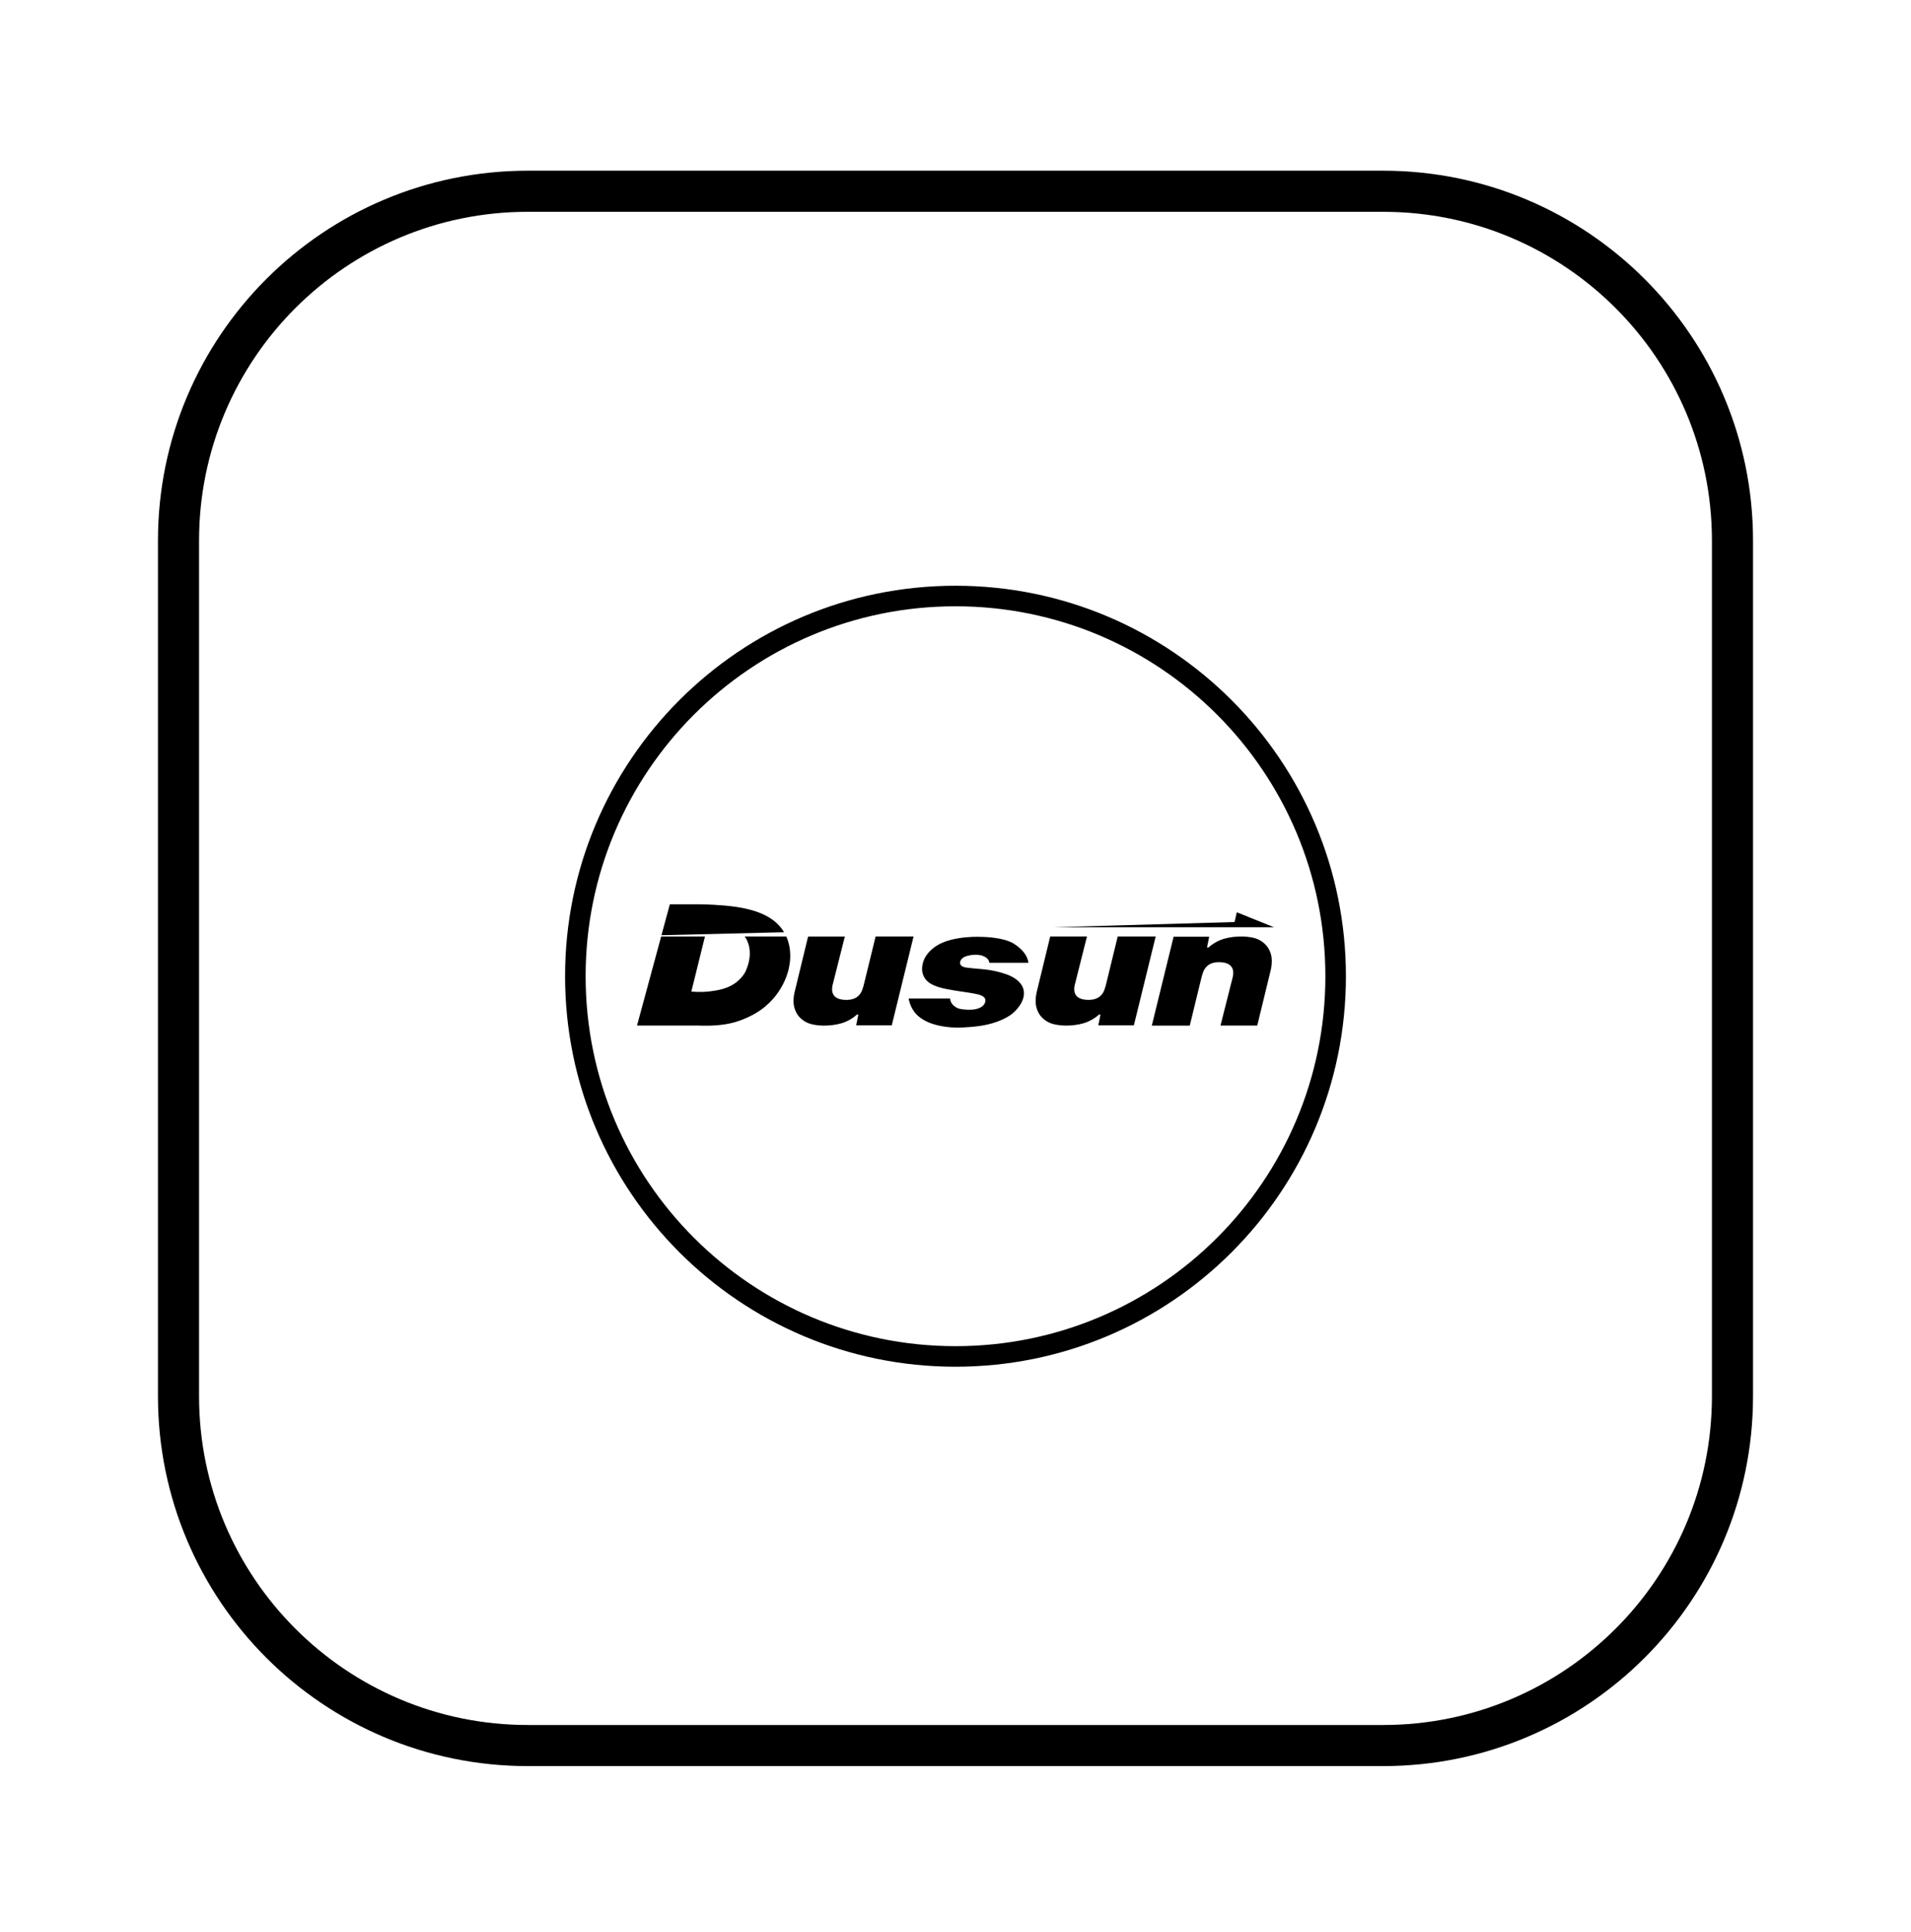 <svg width="93" height="94" viewBox="0 0 93 94" fill="none" xmlns="http://www.w3.org/2000/svg">
<path d="M67.312 9.306H25.686C16.298 9.306 8.687 16.917 8.687 26.306V67.932C8.687 77.321 16.298 84.932 25.686 84.932H67.312C76.701 84.932 84.312 77.321 84.312 67.932V26.306C84.312 16.917 76.701 9.306 67.312 9.306Z" stroke="black" stroke-width="2"/>
<path d="M46.5 29H46.5C36.283 29 28 37.283 28 47.5V47.5C28 57.717 36.283 66 46.5 66H46.5C56.717 66 65 57.717 65 47.5V47.5C65 37.283 56.717 29 46.5 29Z" stroke="black"/>
<g clip-path="url(#clip0_261:21)">
<path fill-rule="evenodd" clip-rule="evenodd" d="M60.081 44.863L60.189 44.388L62 45.117H51.251L60.081 44.863Z" fill="black"/>
<path fill-rule="evenodd" clip-rule="evenodd" d="M52.302 47.93C52.302 47.93 52.271 48.054 52.279 48.179C52.294 48.383 52.409 48.629 52.912 48.65C53.469 48.674 53.664 48.381 53.747 48.16C53.785 48.057 53.818 47.929 53.818 47.929L54.395 45.565H56.242L55.181 49.889H53.45L53.546 49.407C53.546 49.407 53.562 49.362 53.526 49.357C53.509 49.354 53.491 49.362 53.468 49.379C53.441 49.399 53.408 49.43 53.382 49.452C53.29 49.522 53.124 49.636 52.919 49.722C52.689 49.818 52.379 49.882 52.044 49.898C51.759 49.911 51.455 49.889 51.197 49.809C50.951 49.734 50.711 49.559 50.572 49.333C50.495 49.207 50.434 49.043 50.414 48.902C50.364 48.551 50.471 48.193 50.471 48.193L51.109 45.566H52.898L52.302 47.93Z" fill="black"/>
<path fill-rule="evenodd" clip-rule="evenodd" d="M47.818 46.506C47.44 46.373 46.989 46.536 46.989 46.536C46.989 46.536 46.733 46.622 46.722 46.839C46.718 46.904 46.75 46.966 46.806 47.005C46.882 47.056 46.99 47.073 46.99 47.073C46.99 47.073 47.103 47.091 47.268 47.107C47.533 47.135 47.899 47.165 47.899 47.165C47.899 47.165 48.282 47.201 48.641 47.303C48.804 47.349 49.141 47.431 49.423 47.631C49.65 47.792 49.848 48.029 49.83 48.373C49.802 48.912 49.245 49.335 49.245 49.335C49.245 49.335 48.687 49.818 47.473 49.946C47.075 49.988 46.639 50.016 46.297 49.989C45.197 49.903 44.782 49.53 44.626 49.382C44.289 49.062 44.219 48.585 44.219 48.585H46.235C46.235 48.585 46.239 48.716 46.334 48.844C46.416 48.957 46.575 49.065 46.747 49.094C47.589 49.236 47.962 48.957 47.956 48.665C47.951 48.447 47.579 48.382 47.579 48.382C47.579 48.382 47.487 48.357 47.307 48.326C46.932 48.264 46.477 48.205 46.113 48.135C45.77 48.069 45.513 47.994 45.291 47.862C44.879 47.617 44.773 47.163 44.971 46.689C45.06 46.476 45.257 46.234 45.541 46.042C46.352 45.495 47.798 45.586 47.798 45.586C47.798 45.586 48.826 45.59 49.347 45.921C49.603 46.084 49.791 46.272 49.897 46.44C50.037 46.662 50.049 46.846 50.049 46.846H48.148C48.146 46.846 48.152 46.623 47.818 46.506Z" fill="black"/>
<path fill-rule="evenodd" clip-rule="evenodd" d="M41.666 49.891L41.763 49.409C41.763 49.409 41.779 49.363 41.744 49.358C41.727 49.356 41.708 49.363 41.685 49.38C41.659 49.4 41.627 49.432 41.599 49.453C41.508 49.523 41.342 49.638 41.137 49.724C40.907 49.819 40.596 49.884 40.261 49.899C39.977 49.913 39.672 49.891 39.415 49.811C39.168 49.735 38.929 49.56 38.79 49.334C38.713 49.208 38.652 49.045 38.631 48.904C38.581 48.552 38.689 48.194 38.689 48.194L39.327 45.567H41.115L40.518 47.931C40.518 47.931 40.487 48.056 40.495 48.18C40.51 48.384 40.625 48.631 41.128 48.651C41.685 48.675 41.88 48.383 41.963 48.161C42.001 48.059 42.034 47.93 42.034 47.93L42.612 45.566H44.459L43.398 49.891H41.666Z" fill="black"/>
<path fill-rule="evenodd" clip-rule="evenodd" d="M36.984 49.167C36.742 49.335 36.168 49.661 35.503 49.801C34.82 49.945 34.05 49.901 34.05 49.901H31L32.176 45.566H34.307L33.645 48.245C33.645 48.245 34.039 48.297 34.563 48.235C34.934 48.19 35.363 48.111 35.734 47.866C35.964 47.714 36.201 47.461 36.304 47.221C36.553 46.639 36.509 46.197 36.418 45.917C36.344 45.688 36.239 45.566 36.239 45.566H37.779H38.175H38.25H38.265C38.265 45.566 38.268 45.572 38.269 45.574C38.578 46.272 38.416 46.965 38.416 46.965C38.416 46.965 38.271 48.274 36.984 49.167Z" fill="black"/>
<path fill-rule="evenodd" clip-rule="evenodd" d="M32.599 44H34.013C34.013 44 34.583 44.002 35.237 44.059C36.013 44.125 36.937 44.279 37.589 44.746C37.835 44.922 38.013 45.124 38.143 45.334C38.147 45.342 38.157 45.358 38.157 45.358L32.19 45.504L32.599 44Z" fill="black"/>
<path fill-rule="evenodd" clip-rule="evenodd" d="M59.395 49.902L59.993 47.538C59.993 47.538 60.024 47.413 60.016 47.289C60.002 47.085 59.886 46.838 59.383 46.818C58.825 46.794 58.631 47.087 58.548 47.308C58.51 47.41 58.477 47.539 58.477 47.539L57.9 49.903H56.053L57.114 45.578H58.845L58.749 46.06C58.749 46.06 58.733 46.105 58.768 46.11C58.785 46.112 58.803 46.105 58.826 46.088C58.853 46.068 58.885 46.036 58.912 46.015C59.004 45.945 59.17 45.83 59.375 45.745C59.605 45.649 59.916 45.584 60.251 45.569C60.535 45.556 60.839 45.577 61.097 45.657C61.343 45.733 61.583 45.908 61.722 46.134C61.799 46.26 61.86 46.423 61.88 46.564C61.93 46.916 61.823 47.274 61.823 47.274L61.185 49.901H59.395V49.902Z" fill="black"/>
</g>
<defs>
<clipPath id="clip0_261:21">
<rect width="31" height="6" fill="white" transform="translate(31 44)"/>
</clipPath>
</defs>
</svg>
